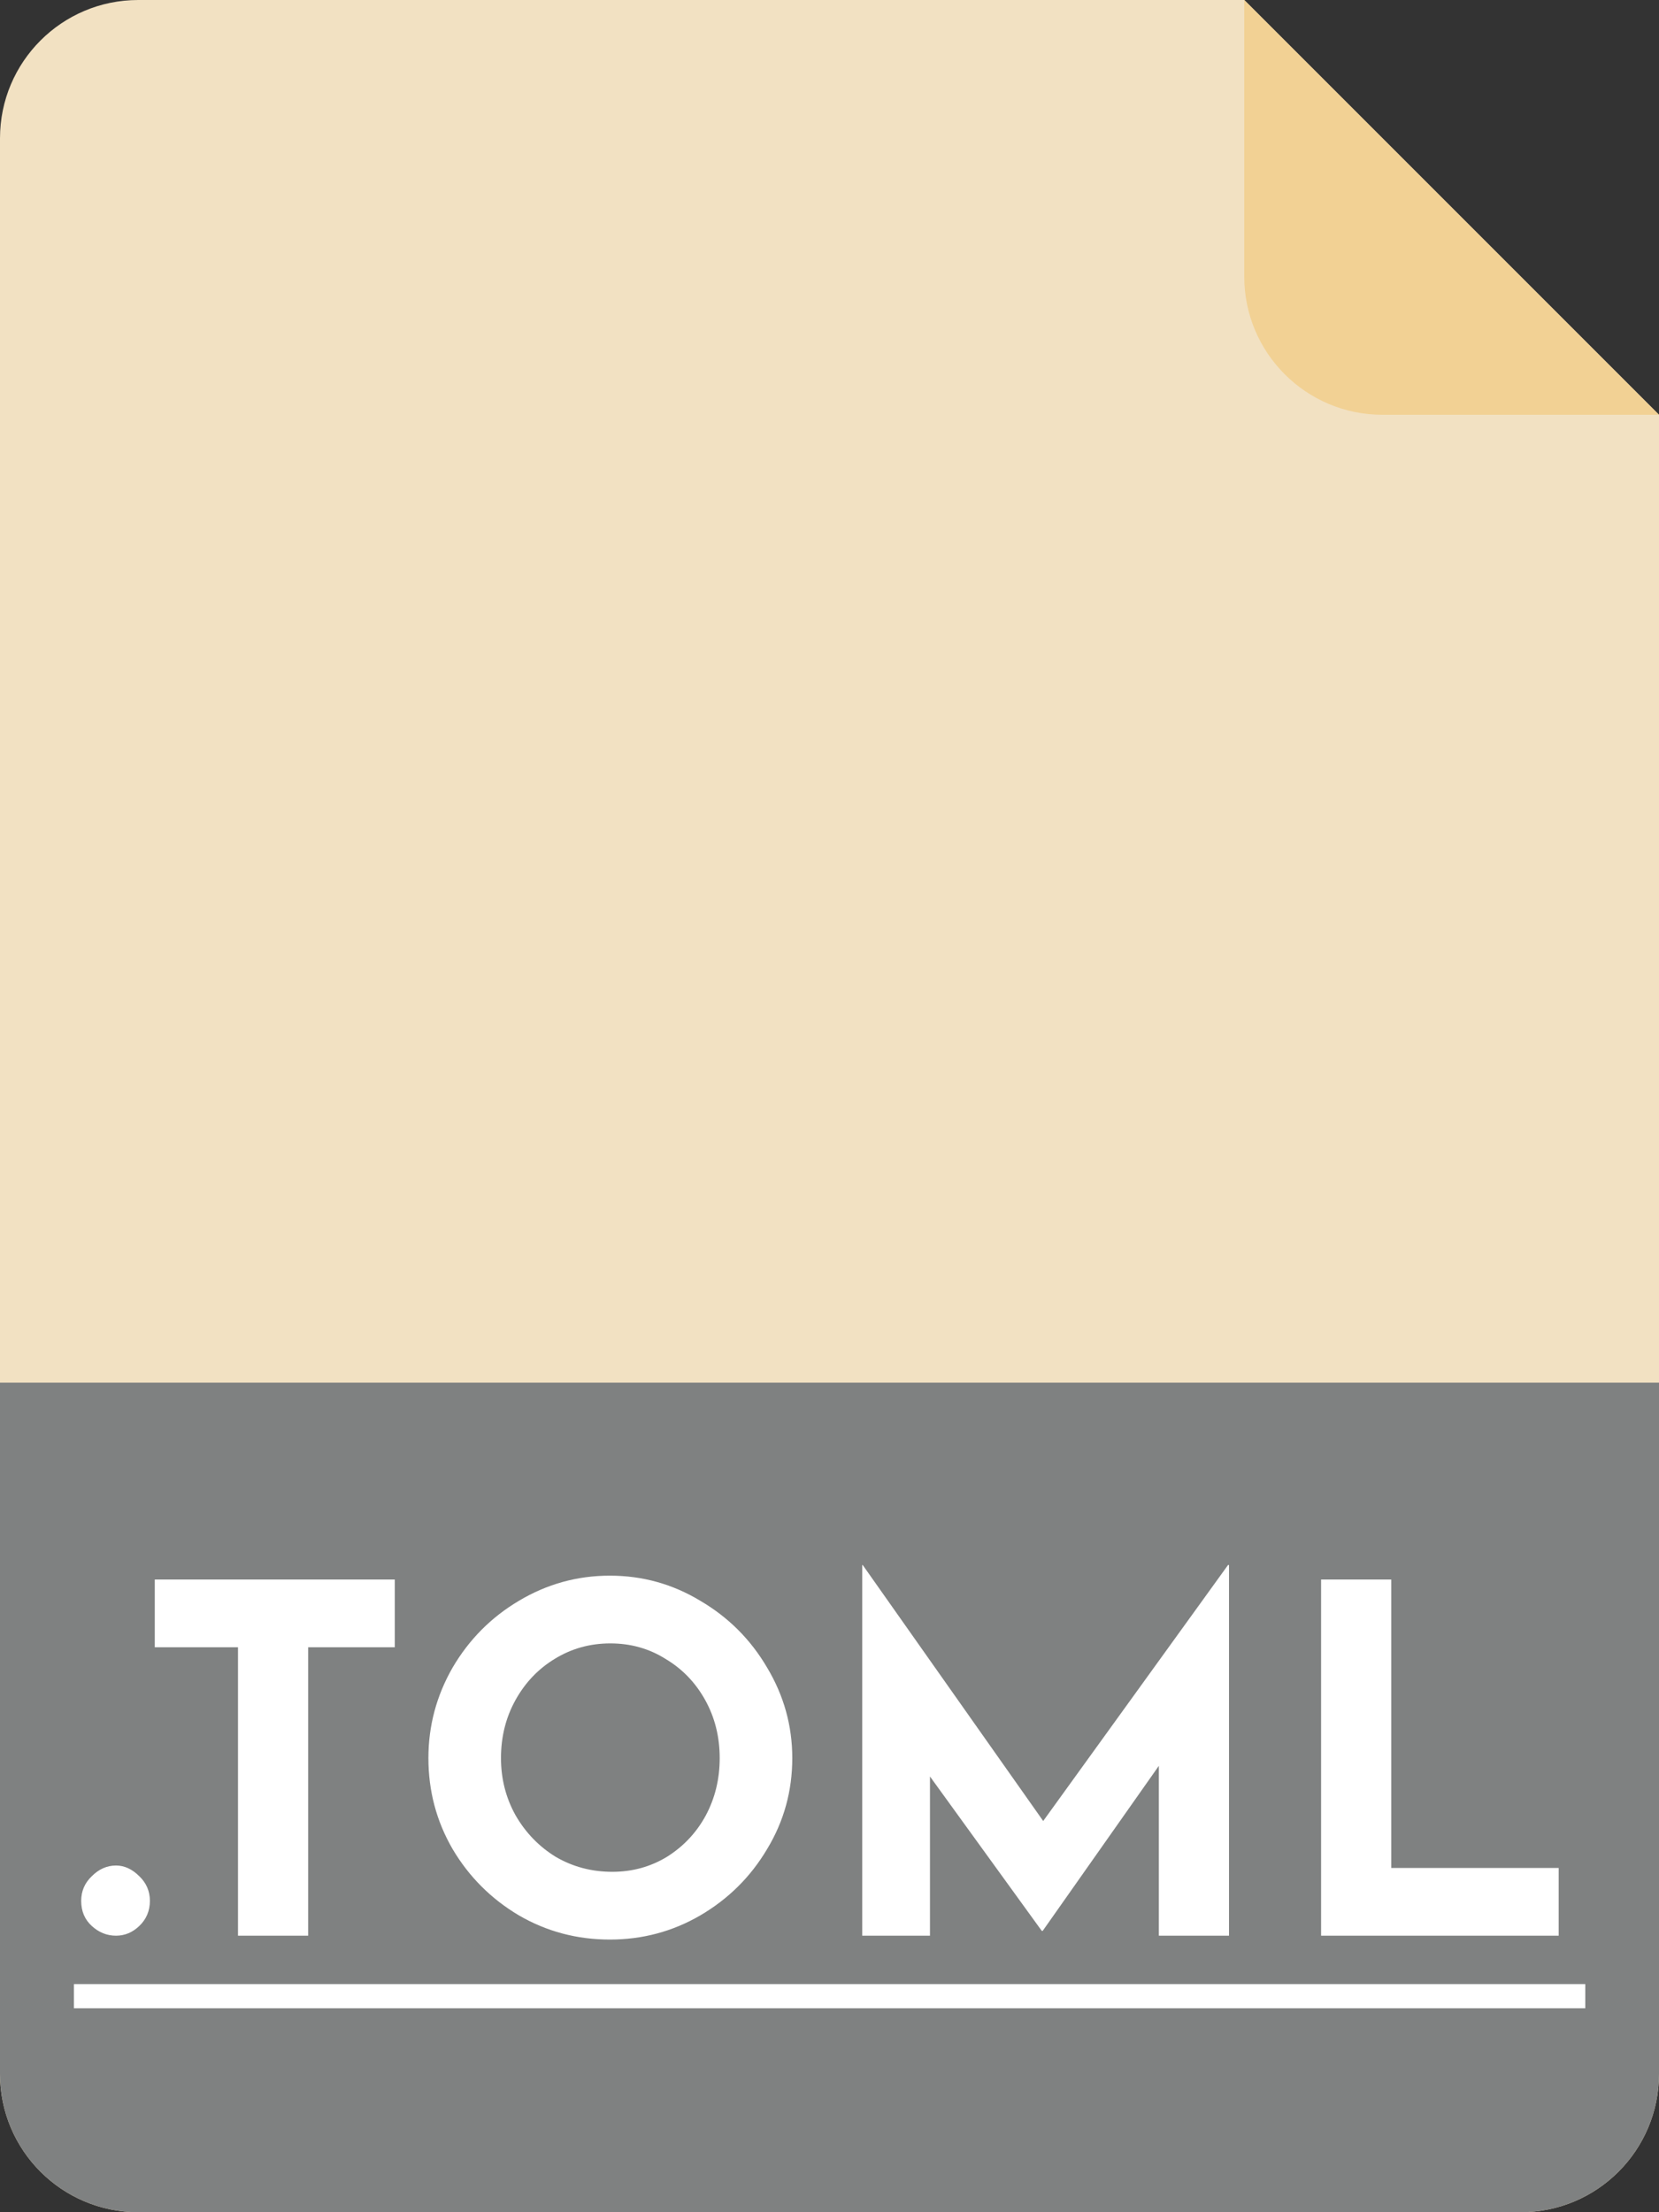 <?xml version="1.0" encoding="iso-8859-1"?>
<svg width="48" height="64" viewBox="0 0 48 64" fill="none" xmlns="http://www.w3.org/2000/svg">
	<rect x="0" y="0" width="48" height="64" fill="#333333" stroke="none"/>
	<path fill-rule="evenodd" clip-rule="evenodd" d="M4 0C1.791 0 0 1.791 0 4V60C0 62.209 1.791 64 4 64H44C46.209 64 48 62.209 48 60V12L36 0H4Z" fill="#F2E1C2"/>
	<path d="M0 40H48V60C48 62.209 46.209 64 44 64H4C1.791 64 0 62.209 0 60V40Z" fill="#7F8181"/>
	<path d="M2.349 54.992C2.349 54.712 2.451 54.474 2.657 54.278C2.862 54.073 3.095 53.97 3.357 53.97C3.599 53.97 3.823 54.073 4.029 54.278C4.234 54.474 4.337 54.712 4.337 54.992C4.337 55.281 4.234 55.524 4.029 55.72C3.833 55.907 3.609 56 3.357 56C3.095 56 2.862 55.907 2.657 55.72C2.451 55.533 2.349 55.291 2.349 54.992ZM11.422 45.696V47.656H8.916V56H6.886V47.656H4.478V45.696H11.422ZM12.395 50.862C12.395 49.929 12.629 49.056 13.095 48.244C13.571 47.432 14.211 46.788 15.013 46.312C15.825 45.827 16.703 45.584 17.645 45.584C18.588 45.584 19.461 45.827 20.263 46.312C21.075 46.788 21.719 47.432 22.195 48.244C22.681 49.056 22.923 49.929 22.923 50.862C22.923 51.814 22.681 52.691 22.195 53.494C21.719 54.297 21.075 54.936 20.263 55.412C19.461 55.879 18.588 56.112 17.645 56.112C16.693 56.112 15.816 55.879 15.013 55.412C14.211 54.936 13.571 54.297 13.095 53.494C12.629 52.691 12.395 51.814 12.395 50.862ZM14.495 50.862C14.495 51.459 14.635 52.01 14.915 52.514C15.205 53.018 15.592 53.419 16.077 53.718C16.572 54.007 17.118 54.152 17.715 54.152C18.294 54.152 18.821 54.007 19.297 53.718C19.773 53.419 20.147 53.023 20.417 52.528C20.688 52.024 20.823 51.469 20.823 50.862C20.823 50.246 20.683 49.686 20.403 49.182C20.123 48.678 19.741 48.281 19.255 47.992C18.779 47.693 18.247 47.544 17.659 47.544C17.071 47.544 16.535 47.693 16.049 47.992C15.573 48.281 15.195 48.678 14.915 49.182C14.635 49.686 14.495 50.246 14.495 50.862ZM35.559 45.276V56H33.529V51.086L30.169 55.86H30.141L26.907 51.394V56H24.947V45.276H24.961L30.183 52.682L35.531 45.276H35.559ZM40.253 45.696V54.04H45.097V56H38.223V45.696H40.253Z" fill="white"/>
	<path d="M2.139 57.4H45.867V58.1H2.139V57.4Z" fill="white"/>
	<path d="M48 12L36 0V8C36 10.209 37.791 12 40 12H48Z" fill="#F2D194"/>
</svg>

